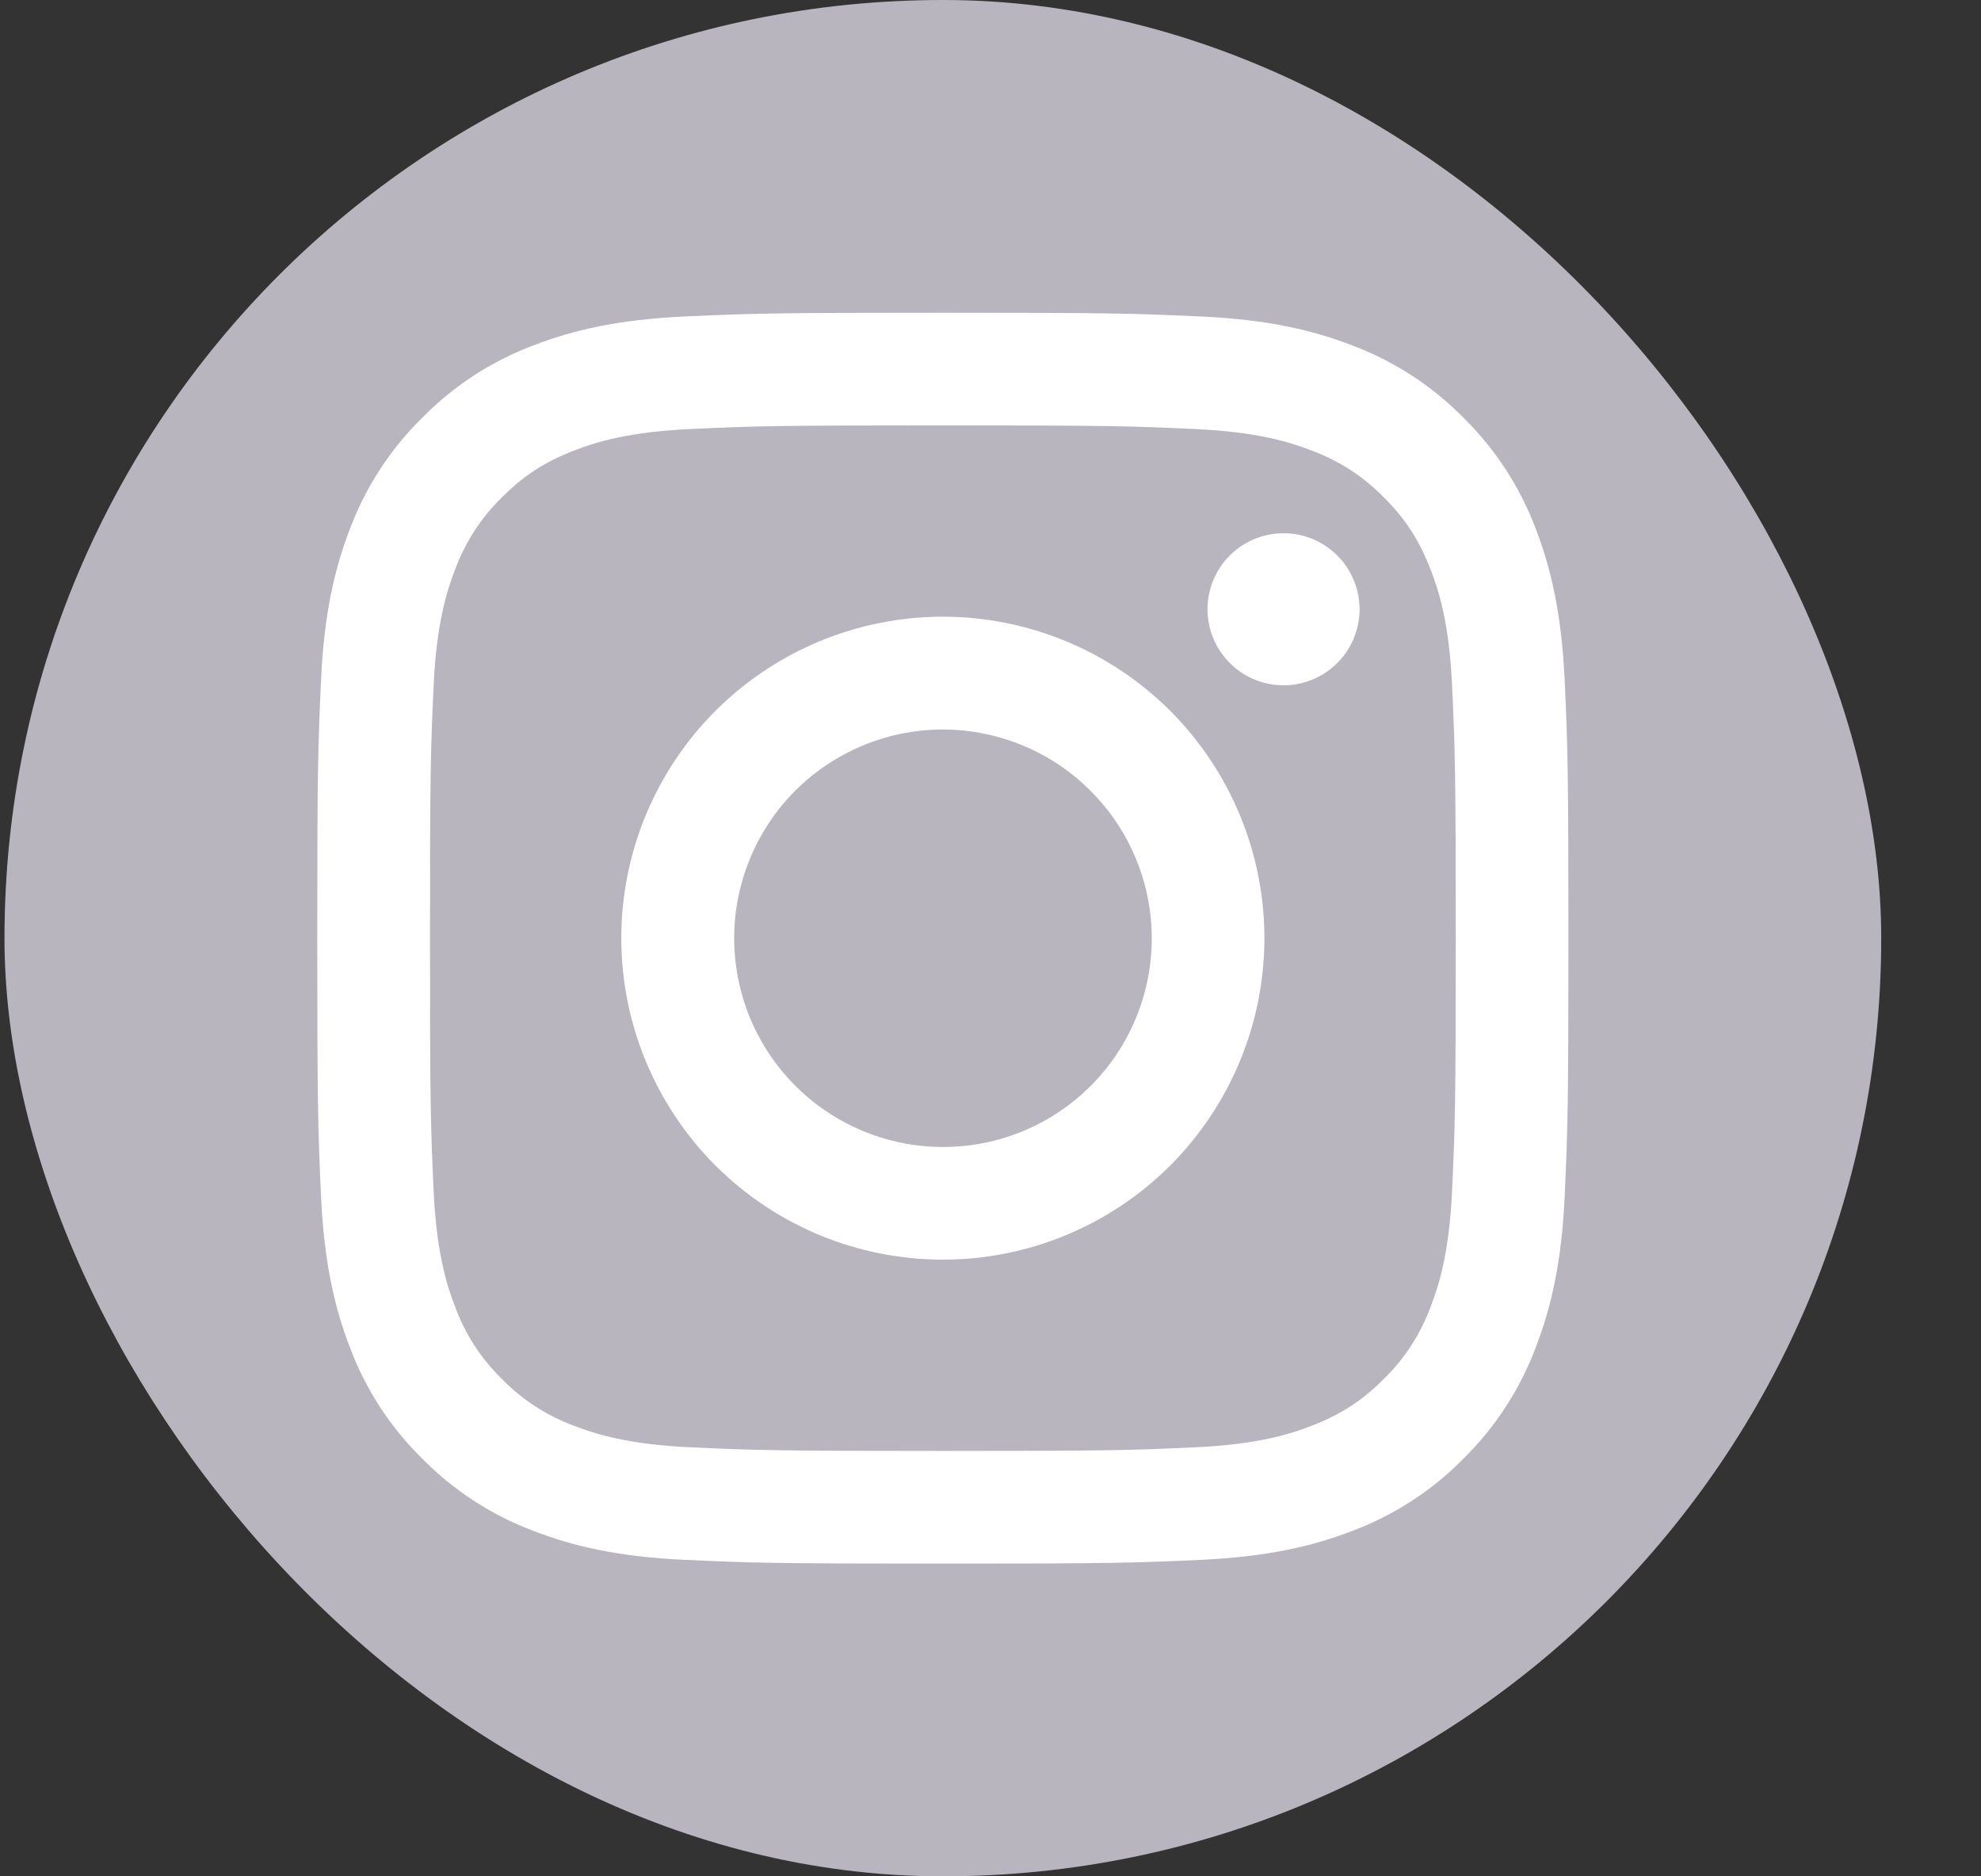 <svg width="19" height="18" viewBox="0 0 19 18" fill="none" xmlns="http://www.w3.org/2000/svg">
<rect x="0" y="0" width="19" height="18" fill="#333333" stroke="none"/>
<rect x="0.043" width="18" height="18" rx="9" fill="#B8B5BF"/>
<path fill-rule="evenodd" clip-rule="evenodd" d="M6.569 3.036C7.209 3.007 7.413 3 9.043 3C10.673 3 10.877 3.007 11.516 3.036C12.155 3.065 12.592 3.167 12.973 3.315C13.373 3.466 13.736 3.702 14.036 4.007C14.341 4.307 14.577 4.669 14.728 5.069C14.876 5.451 14.977 5.888 15.007 6.526C15.036 7.167 15.043 7.371 15.043 9C15.043 10.63 15.036 10.834 15.007 11.474C14.978 12.112 14.876 12.548 14.728 12.93C14.577 13.33 14.341 13.693 14.036 13.993C13.736 14.299 13.373 14.534 12.973 14.685C12.592 14.833 12.155 14.934 11.517 14.964C10.877 14.993 10.673 15 9.043 15C7.413 15 7.209 14.993 6.569 14.964C5.931 14.935 5.495 14.833 5.113 14.685C4.713 14.534 4.35 14.298 4.05 13.993C3.745 13.694 3.508 13.331 3.358 12.931C3.21 12.549 3.108 12.112 3.079 11.474C3.05 10.833 3.043 10.629 3.043 9C3.043 7.37 3.05 7.166 3.079 6.527C3.108 5.888 3.21 5.451 3.358 5.069C3.509 4.669 3.745 4.307 4.05 4.007C4.35 3.702 4.712 3.466 5.112 3.315C5.494 3.167 5.931 3.065 6.569 3.036H6.569ZM11.467 4.116C10.835 4.087 10.645 4.081 9.043 4.081C7.441 4.081 7.251 4.087 6.618 4.116C6.033 4.143 5.716 4.24 5.504 4.323C5.224 4.432 5.024 4.561 4.814 4.771C4.615 4.965 4.462 5.201 4.366 5.461C4.283 5.673 4.186 5.99 4.159 6.575C4.13 7.208 4.124 7.398 4.124 9C4.124 10.602 4.13 10.792 4.159 11.425C4.186 12.01 4.283 12.327 4.366 12.539C4.462 12.799 4.615 13.035 4.814 13.229C5.008 13.428 5.244 13.581 5.504 13.677C5.716 13.76 6.033 13.857 6.618 13.884C7.251 13.913 7.44 13.919 9.043 13.919C10.646 13.919 10.835 13.913 11.467 13.884C12.053 13.857 12.37 13.76 12.582 13.677C12.862 13.568 13.062 13.439 13.272 13.229C13.471 13.035 13.624 12.799 13.72 12.539C13.803 12.327 13.9 12.01 13.927 11.425C13.956 10.792 13.962 10.602 13.962 9C13.962 7.398 13.956 7.208 13.927 6.575C13.9 5.99 13.803 5.673 13.72 5.461C13.611 5.181 13.482 4.981 13.272 4.771C13.078 4.572 12.842 4.419 12.582 4.323C12.37 4.24 12.053 4.143 11.467 4.116ZM8.277 10.85C8.705 11.028 9.181 11.052 9.625 10.918C10.069 10.784 10.452 10.499 10.71 10.114C10.967 9.728 11.083 9.266 11.037 8.804C10.991 8.343 10.787 7.912 10.458 7.585C10.249 7.375 9.996 7.215 9.717 7.116C9.439 7.016 9.141 6.979 8.847 7.008C8.552 7.037 8.268 7.131 8.014 7.284C7.76 7.436 7.543 7.642 7.379 7.888C7.215 8.134 7.107 8.414 7.063 8.707C7.02 8.999 7.042 9.298 7.128 9.581C7.213 9.864 7.361 10.125 7.56 10.344C7.758 10.564 8.003 10.736 8.277 10.85ZM6.862 6.819C7.149 6.533 7.489 6.306 7.863 6.151C8.237 5.996 8.638 5.916 9.043 5.916C9.448 5.916 9.849 5.996 10.223 6.151C10.597 6.306 10.937 6.533 11.224 6.819C11.51 7.106 11.737 7.446 11.892 7.82C12.047 8.194 12.127 8.595 12.127 9C12.127 9.405 12.047 9.806 11.892 10.18C11.737 10.554 11.51 10.894 11.224 11.181C10.645 11.759 9.861 12.084 9.043 12.084C8.225 12.084 7.441 11.759 6.862 11.181C6.284 10.602 5.959 9.818 5.959 9C5.959 8.182 6.284 7.398 6.862 6.819ZM12.811 6.375C12.882 6.308 12.939 6.228 12.978 6.139C13.017 6.049 13.038 5.953 13.04 5.855C13.041 5.758 13.023 5.661 12.986 5.571C12.95 5.48 12.895 5.398 12.826 5.329C12.757 5.26 12.675 5.206 12.585 5.169C12.494 5.132 12.398 5.114 12.3 5.116C12.202 5.117 12.106 5.138 12.017 5.177C11.928 5.217 11.847 5.273 11.78 5.344C11.65 5.482 11.579 5.666 11.581 5.855C11.584 6.045 11.661 6.226 11.795 6.36C11.929 6.495 12.11 6.571 12.3 6.574C12.49 6.577 12.673 6.505 12.811 6.375Z" fill="white"/>
</svg>
